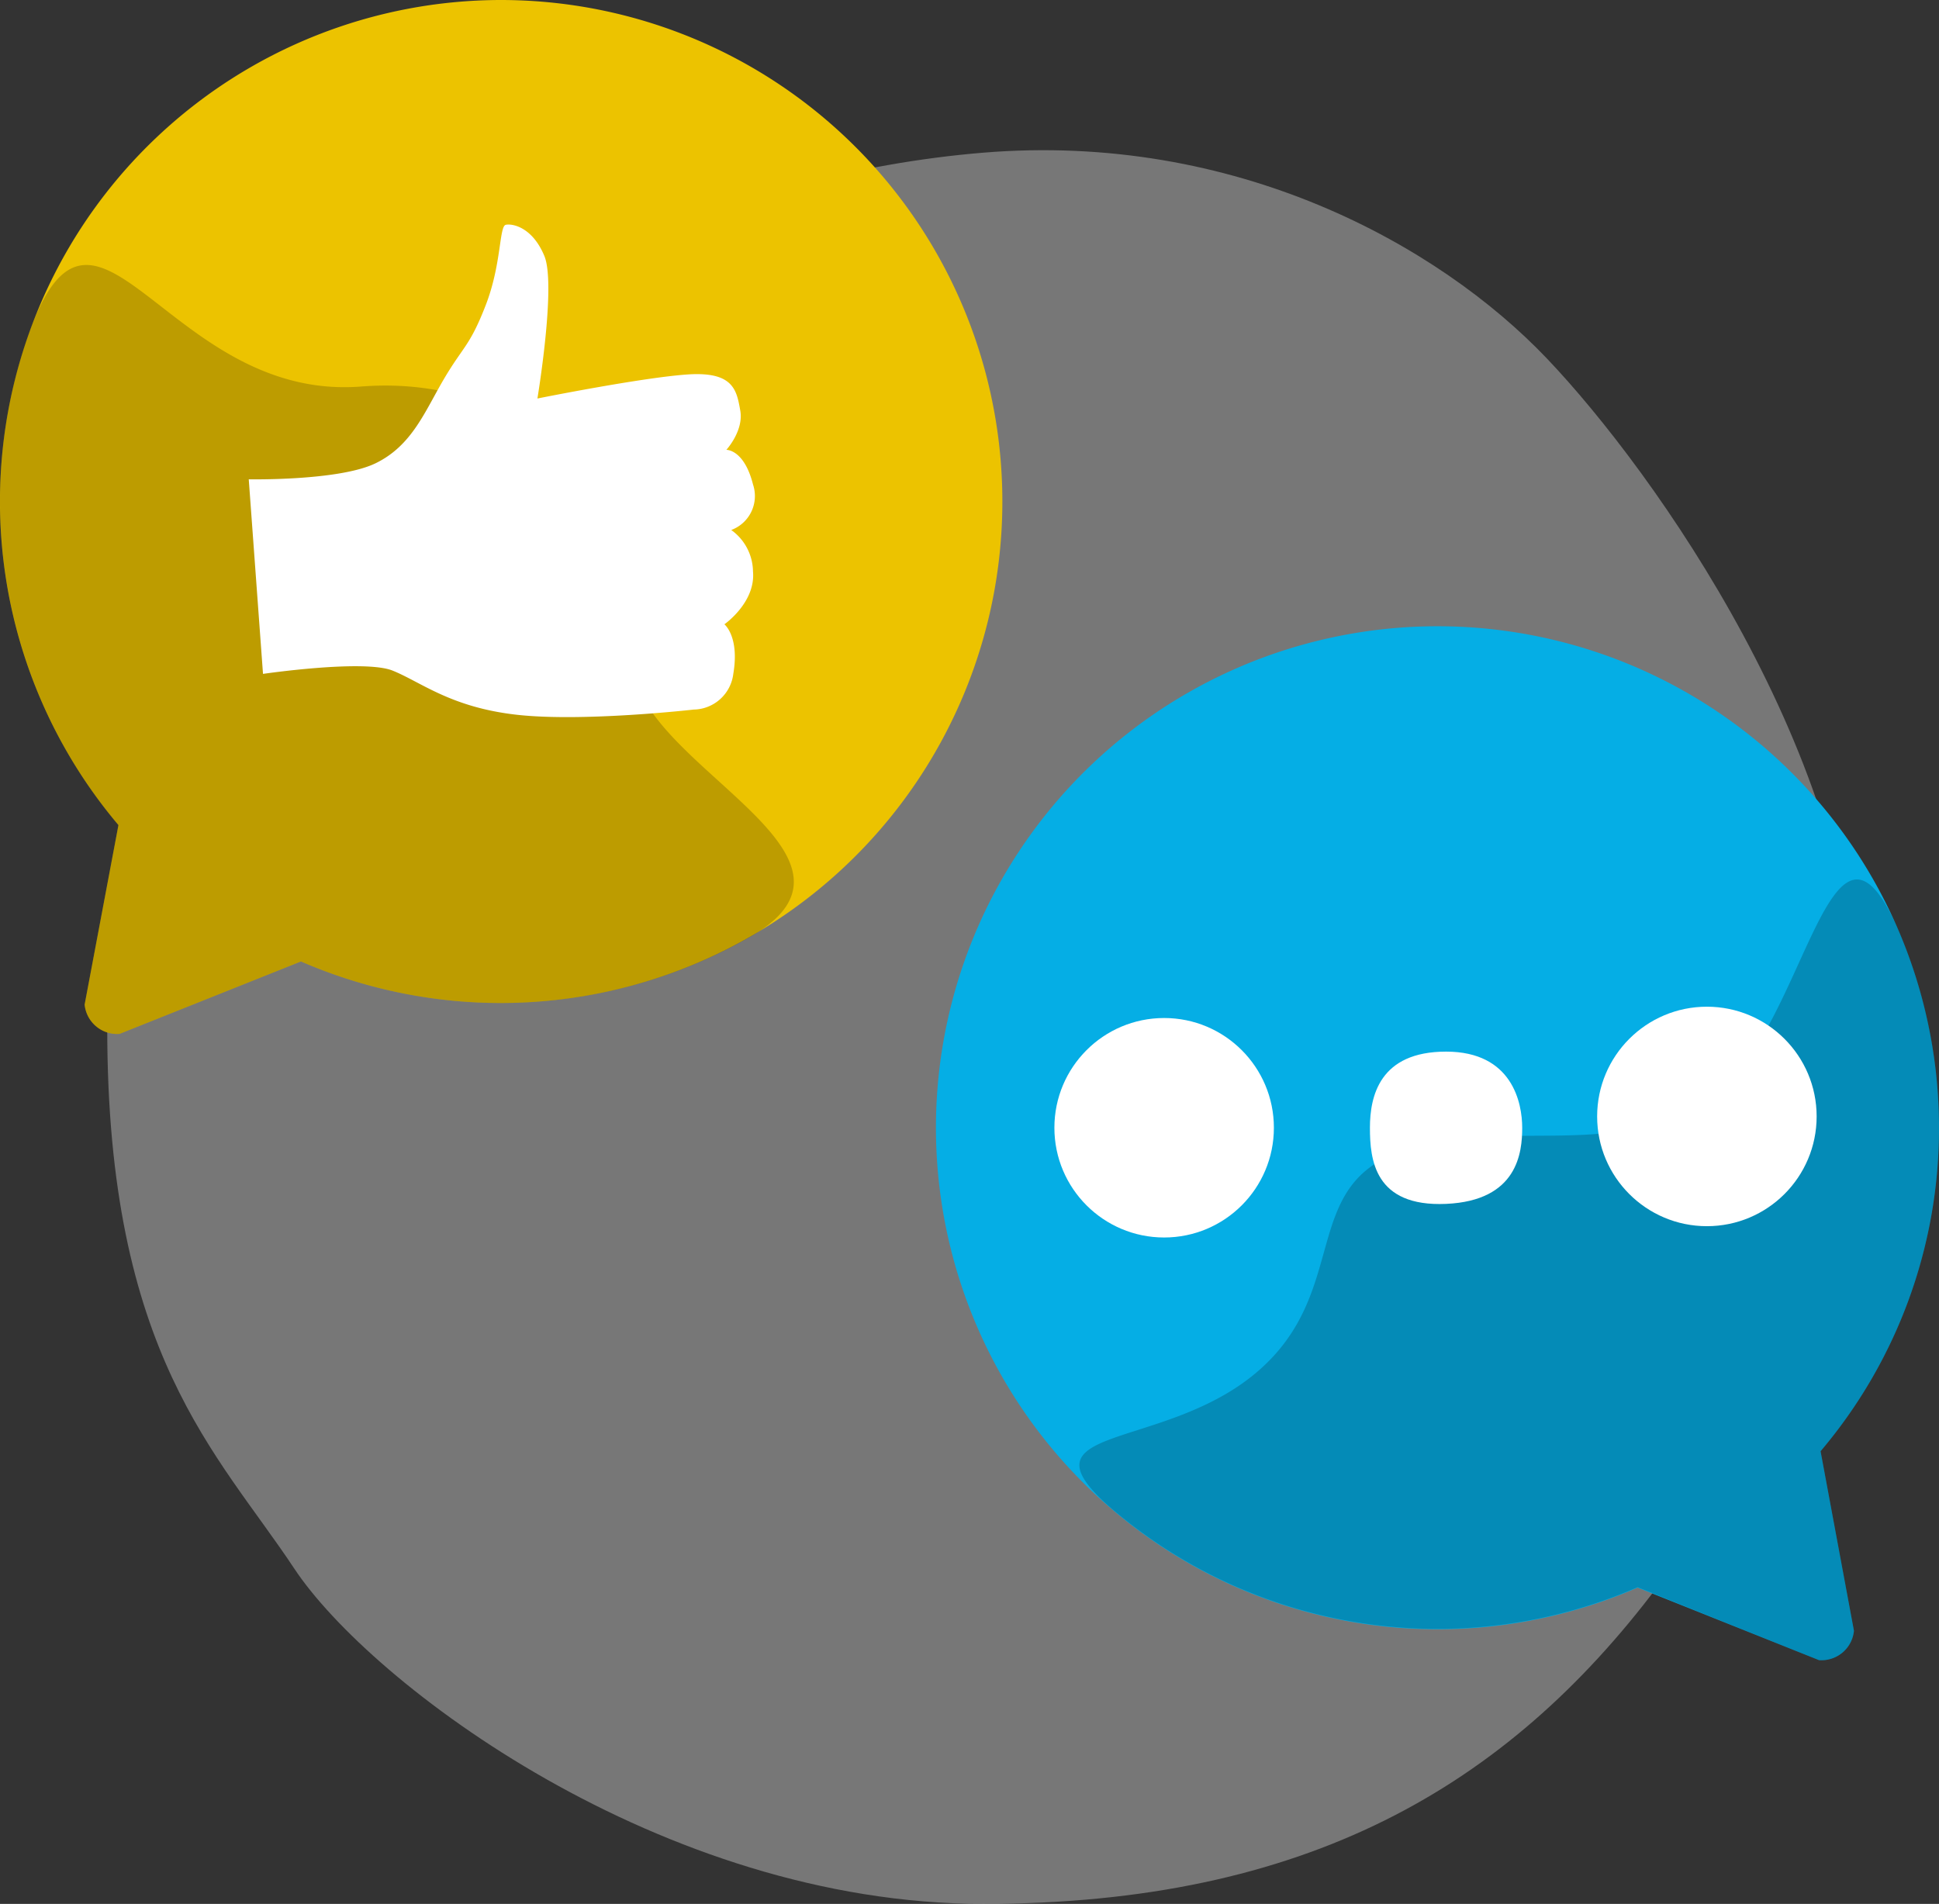 <svg id="Calque_1" data-name="Calque 1" xmlns="http://www.w3.org/2000/svg" viewBox="0 0 178.27 175.05">
  <rect x="0" y="0" width="178.27" height="175.05" fill="#333333" stroke="none"/>
  <defs>
    <style>
      .cls-1 {
        fill: #ddd;
        opacity: 0.4;
      }

      .cls-2 {
        fill: #05aee5;
      }

      .cls-2, .cls-3, .cls-4, .cls-6 {
        fill-rule: evenodd;
      }

      .cls-3 {
        opacity: 0.2;
      }

      .cls-4 {
        fill: #ecc300;
      }

      .cls-5, .cls-6 {
        fill: #fff;
      }
    </style>
  </defs>
  <g>
    <path class="cls-1" d="M10.08,96.91c0-30,5.9-37.75,19.65-52.7S67.38,18.32,90.59,16.4s41.91,8.49,51.84,18.91,28.67,36.88,28.67,61.6c0,19.49-4.54,32.8-18.47,51.3s-32.4,29.2-62,29.2-56.35-20.25-63.37-30.85S10.08,126.91,10.08,96.91Z" transform="translate(-0.22 -2.36)"/>
    <path class="cls-2" d="M178.49,106.05a46.11,46.11,0,1,0-27.71,42.28L167.46,155a3,3,0,0,0,3.21-2.7l-3.07-16.51A45.89,45.89,0,0,0,178.49,106.05Z" transform="translate(-0.22 -2.36)"/>
    <path class="cls-3" d="M178.49,106.05A45.8,45.8,0,0,0,175.23,89c-6.78-17-8.78,8.35-17.75,14.29S139,105,129.27,108.15s-4.74,13-13.58,20.44-22.89,4.58-12.64,13a46.11,46.11,0,0,0,47.73,6.7L167.46,155a3,3,0,0,0,3.21-2.7l-3.07-16.51A45.89,45.89,0,0,0,178.49,106.05Z" transform="translate(-0.22 -2.36)"/>
    <path class="cls-4" d="M46.33,2.36A46.1,46.1,0,0,0,11.11,78.22L8,94.73a3,3,0,0,0,3.21,2.69l16.68-6.66a46.11,46.11,0,1,0,18.4-88.4Z" transform="translate(-0.22 -2.36)"/>
    <circle class="cls-5" cx="107.03" cy="103.69" r="10.09"/>
    <path class="cls-6" d="M140.17,106.05c0,2.25-.4,6.71-7,7s-7-4.1-7-7,.89-7,7-7S140.17,103.79,140.17,106.05Z" transform="translate(-0.22 -2.36)"/>
    <circle class="cls-5" cx="156.93" cy="102.65" r="10.09"/>
    <path class="cls-3" d="M33.41,37.9c-18,1.4-24.53-22.49-30.73-4.34a46.18,46.18,0,0,0,8.43,44.66L8,94.73a3,3,0,0,0,3.21,2.69l16.68-6.66a46.2,46.2,0,0,0,41.34-2.28c13.85-8-13.17-16.73-10.6-26.52S51.42,36.49,33.41,37.9Z" transform="translate(-0.22 -2.36)"/>
    <path class="cls-6" d="M49.63,39s9.56-1.92,13.8-2.21,4.52,1.46,4.85,3.32S67,43.72,67,43.72s1.63-.06,2.45,3.18a3.33,3.33,0,0,1-2,4.19,4.76,4.76,0,0,1,2,3.82c.25,2.85-2.63,4.85-2.63,4.85s1.4,1.12.82,4.55A3.73,3.73,0,0,1,64,67.6s-10.16,1.16-16.25.48-8.8-3-11.43-4.06-11.92.3-11.92.3L23.09,46.43s8.28.16,11.65-1.47,4.54-4.78,6.31-7.78,2.37-3,3.83-6.77,1.23-7.25,1.84-7.38,2.45.21,3.55,2.87S49.63,39,49.63,39Z" transform="translate(-0.22 -2.36)"/>
  </g>
</svg>
